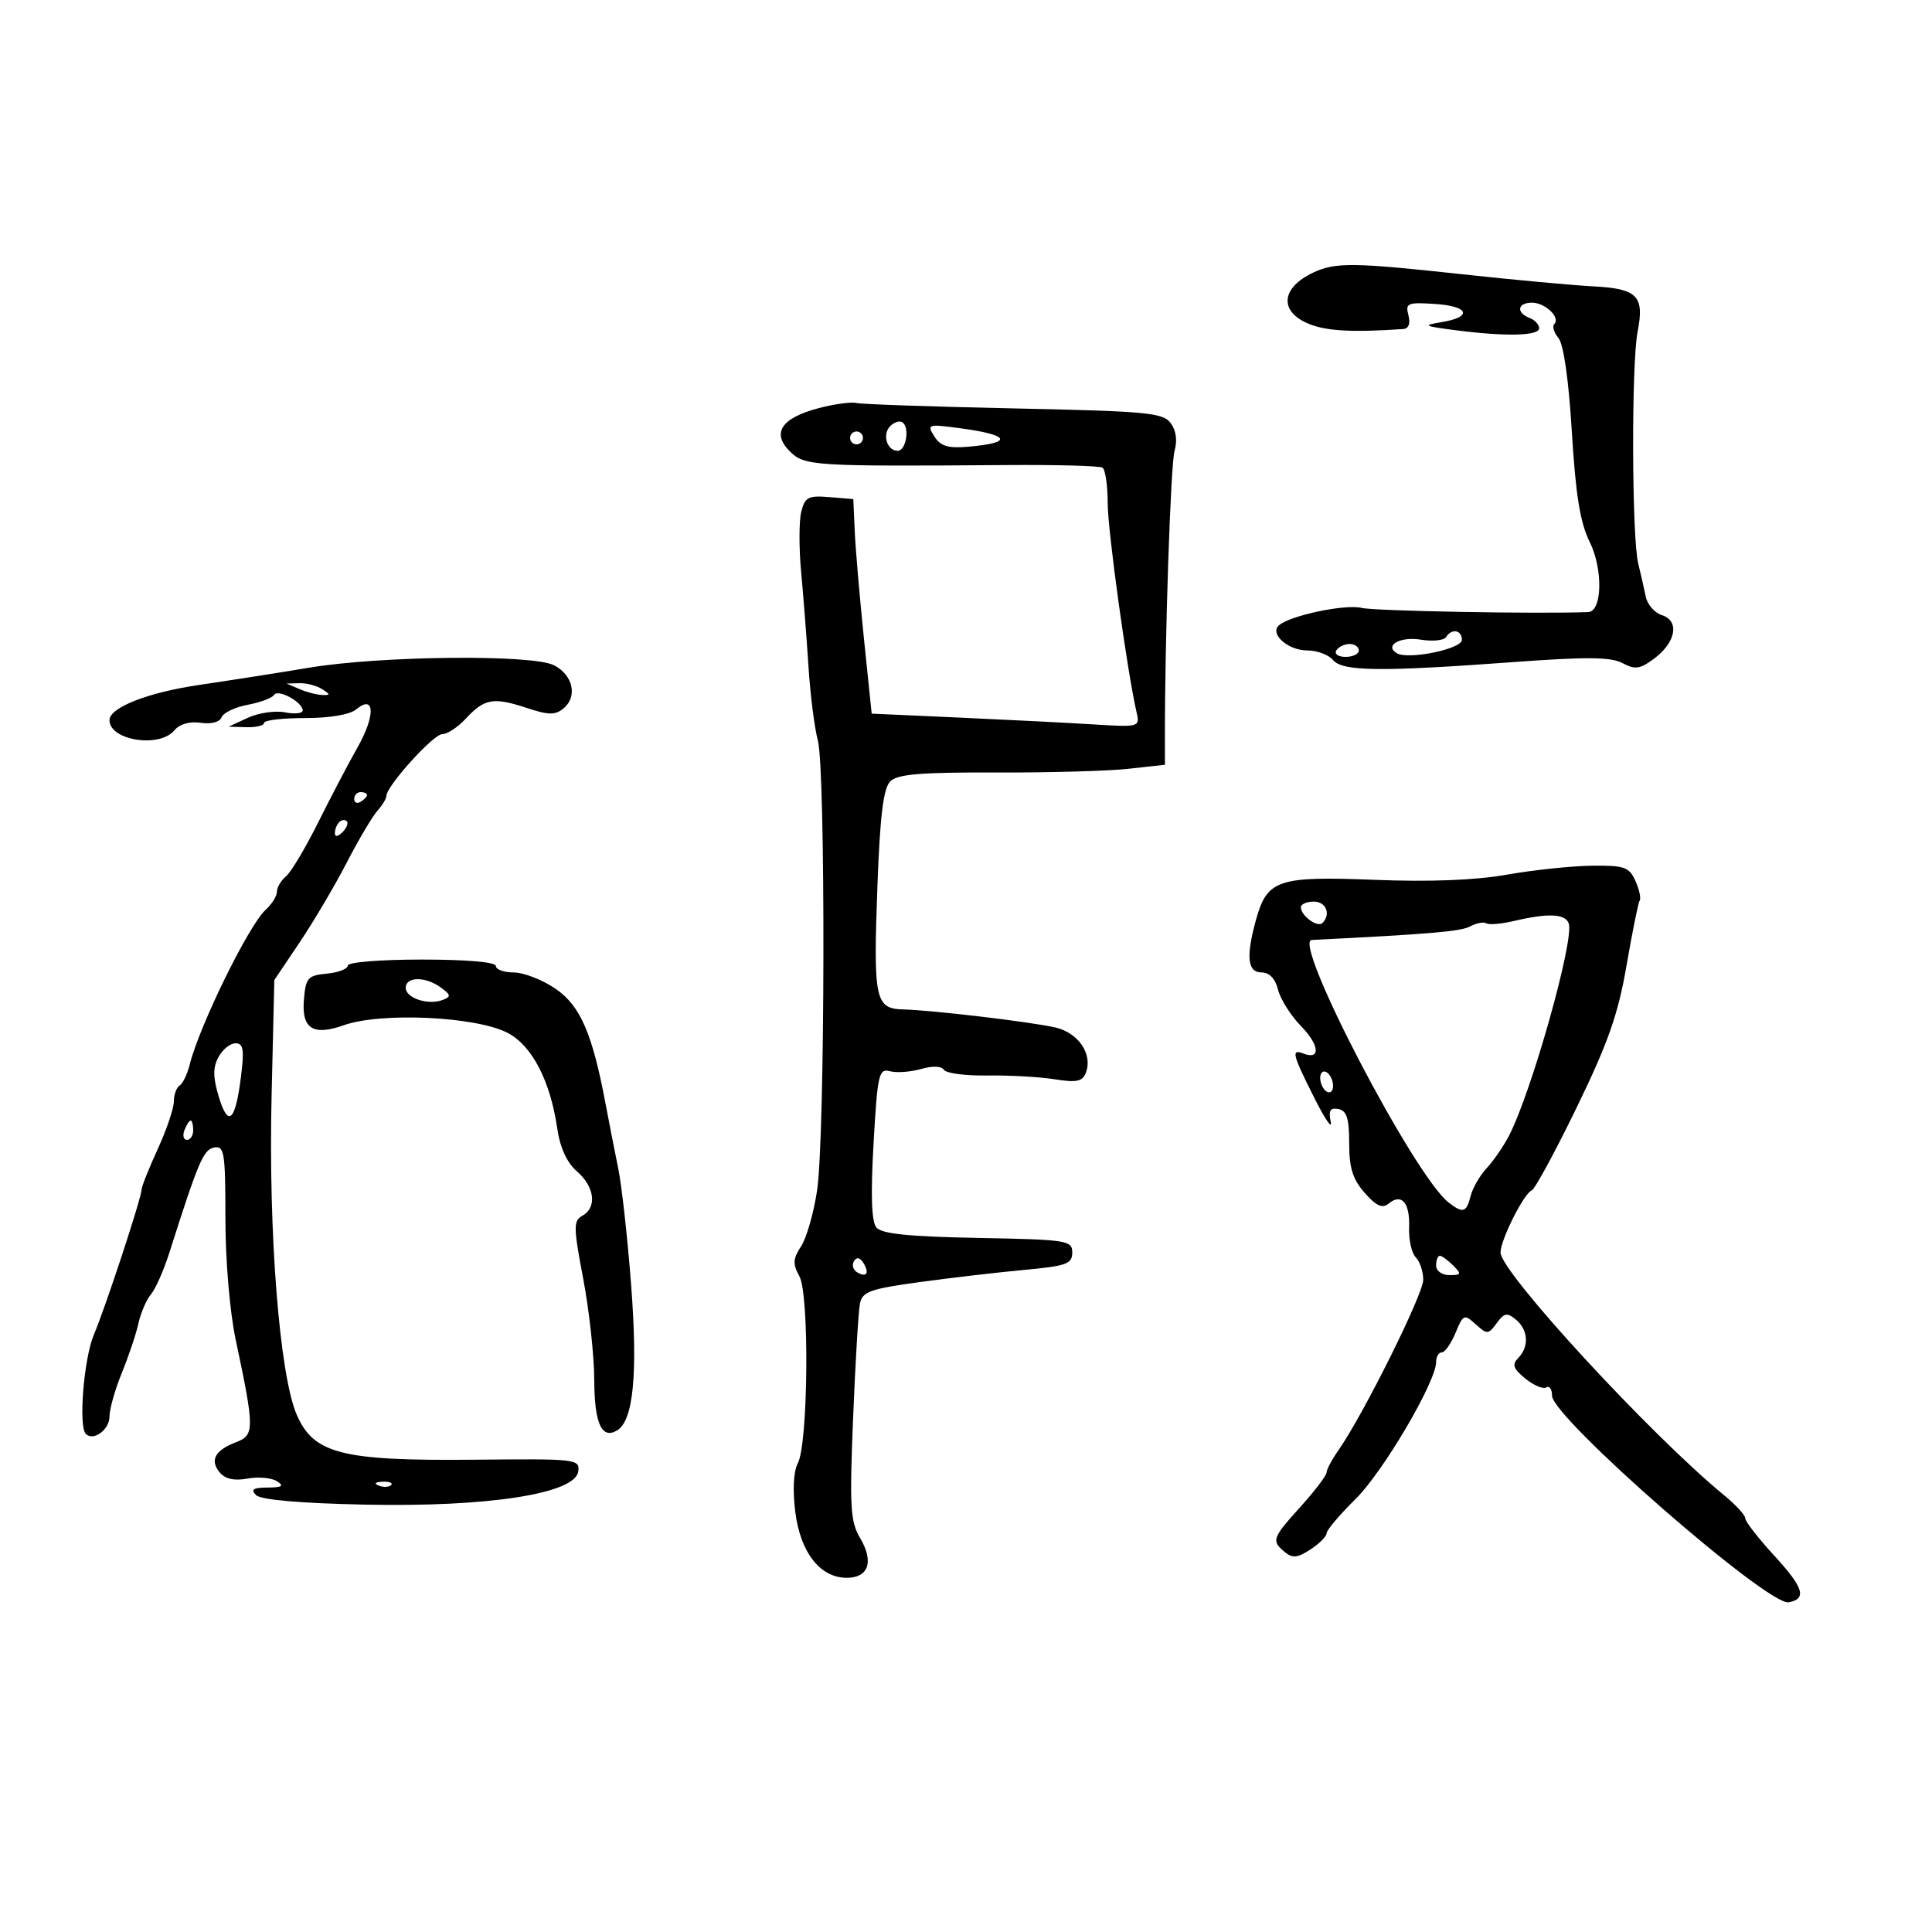 <svg xmlns="http://www.w3.org/2000/svg" width="300" height="300" viewBox="0 0 300 300" version="1.1">
	<path d="M 204 42.290 C 198.901 44.645, 198.551 48.383, 203.250 50.297 C 205.988 51.412, 210.008 51.631, 217.867 51.094 C 218.739 51.034, 219.039 50.258, 218.697 48.948 C 218.205 47.067, 218.548 46.922, 222.830 47.198 C 228.142 47.541, 228.715 49.235, 223.789 50.033 C 220.842 50.510, 221.073 50.639, 226 51.274 C 233.850 52.285, 239 52.164, 239 50.969 C 239 50.401, 238.325 49.678, 237.500 49.362 C 235.385 48.550, 235.633 47, 237.878 47 C 239.940 47, 242.357 49.310, 241.349 50.318 C 241 50.666, 241.294 51.649, 242.001 52.501 C 242.797 53.460, 243.589 59.029, 244.080 67.107 C 244.675 76.921, 245.365 81.160, 246.858 84.177 C 248.939 88.385, 248.795 94.958, 246.619 95.044 C 238.875 95.349, 213.371 94.880, 211.450 94.398 C 208.919 93.763, 200.305 95.576, 198.592 97.105 C 197.102 98.435, 200.005 101, 203 101 C 204.515 101, 206.309 101.668, 206.986 102.483 C 208.464 104.264, 214.297 104.331, 235.068 102.805 C 246.402 101.972, 250.148 102.009, 251.943 102.969 C 253.897 104.015, 254.651 103.905, 256.875 102.252 C 260.244 99.746, 260.834 96.399, 258.061 95.519 C 256.930 95.160, 255.806 93.884, 255.563 92.683 C 255.320 91.483, 254.788 89.150, 254.382 87.500 C 253.381 83.443, 253.310 56.488, 254.287 51.500 C 255.374 45.945, 254.271 44.823, 247.370 44.463 C 244.141 44.295, 234.975 43.448, 227 42.580 C 210.196 40.754, 207.403 40.718, 204 42.290 M 127.093 63.384 C 121.334 64.908, 119.784 67.228, 122.625 70.069 C 124.910 72.354, 126.175 72.434, 156.435 72.213 C 164.099 72.157, 170.737 72.337, 171.185 72.614 C 171.633 72.891, 172 75.349, 172 78.076 C 172 82.374, 175.029 104.298, 176.510 110.717 C 177.009 112.881, 176.844 112.924, 169.761 112.484 C 165.767 112.236, 156.392 111.759, 148.927 111.424 L 135.355 110.814 134.151 99.157 C 133.489 92.746, 132.847 85.250, 132.724 82.500 L 132.500 77.500 128.784 77.192 C 125.507 76.920, 124.991 77.189, 124.419 79.467 C 124.062 80.889, 124.053 85.077, 124.398 88.776 C 124.744 92.474, 125.257 99.097, 125.540 103.492 C 125.822 107.888, 126.478 113.063, 126.996 114.992 C 128.212 119.521, 128.118 176.537, 126.880 184.835 C 126.360 188.320, 125.242 192.227, 124.396 193.518 C 123.116 195.472, 123.072 196.255, 124.132 198.183 C 125.699 201.033, 125.498 224.201, 123.880 227.225 C 123.217 228.464, 123.066 231.370, 123.489 234.755 C 124.277 241.068, 127.347 245, 131.486 245 C 134.879 245, 135.725 242.497, 133.565 238.841 C 132.037 236.255, 131.907 234.041, 132.469 220.203 C 132.819 211.566, 133.299 203.554, 133.535 202.398 C 133.907 200.572, 135.120 200.137, 142.732 199.092 C 147.554 198.430, 154.875 197.577, 159 197.195 C 165.602 196.583, 166.500 196.260, 166.500 194.500 C 166.500 192.604, 165.741 192.486, 151.851 192.224 C 141.097 192.021, 136.906 191.591, 136.089 190.607 C 135.324 189.685, 135.185 185.605, 135.645 177.557 C 136.263 166.740, 136.457 165.886, 138.200 166.342 C 139.238 166.613, 141.411 166.456, 143.030 165.991 C 144.820 165.478, 146.209 165.530, 146.576 166.124 C 146.908 166.661, 149.952 167.057, 153.340 167.005 C 156.728 166.953, 161.404 167.214, 163.732 167.584 C 167.185 168.134, 168.083 167.947, 168.613 166.565 C 169.716 163.691, 167.442 160.345, 163.836 159.537 C 159.854 158.645, 144.841 156.868, 140.225 156.742 C 135.876 156.623, 135.586 155.199, 136.258 137.252 C 136.658 126.580, 137.178 122.394, 138.235 121.336 C 139.359 120.212, 142.907 119.913, 154.585 119.955 C 162.788 119.985, 172.063 119.726, 175.195 119.381 L 180.890 118.754 180.885 114.627 C 180.866 99.180, 181.778 72.077, 182.385 70 C 182.846 68.425, 182.624 66.834, 181.786 65.701 C 180.591 64.085, 178.106 63.852, 157.477 63.419 C 144.840 63.154, 133.825 62.775, 133 62.577 C 132.175 62.380, 129.517 62.743, 127.093 63.384 M 138.238 66.162 C 136.951 67.449, 137.719 70, 139.394 70 C 140.718 70, 141.303 66.305, 140.096 65.560 C 139.669 65.296, 138.833 65.567, 138.238 66.162 M 145.076 67.751 C 146.031 69.279, 147.178 69.635, 150.301 69.370 C 157.369 68.771, 156.888 67.548, 149.177 66.509 C 144.064 65.821, 143.902 65.870, 145.076 67.751 M 132 68 C 132 68.550, 132.450 69, 133 69 C 133.550 69, 134 68.550, 134 68 C 134 67.450, 133.550 67, 133 67 C 132.450 67, 132 67.450, 132 68 M 224.541 98.934 C 224.223 99.448, 222.454 99.623, 220.609 99.324 C 217.422 98.807, 214.923 100.216, 216.880 101.426 C 218.609 102.495, 227 100.785, 227 99.364 C 227 97.810, 225.407 97.532, 224.541 98.934 M 207.500 101 C 207.160 101.550, 207.809 102, 208.941 102 C 210.073 102, 211 101.550, 211 101 C 211 100.450, 210.352 100, 209.559 100 C 208.766 100, 207.840 100.450, 207.500 101 M 48 103.679 C 43.325 104.458, 35.605 105.669, 30.844 106.371 C 22.926 107.538, 17 109.872, 17 111.823 C 17 114.974, 24.759 116.201, 27.071 113.415 C 27.887 112.431, 29.436 111.984, 31.155 112.236 C 32.795 112.477, 34.121 112.127, 34.409 111.376 C 34.676 110.680, 36.499 109.810, 38.458 109.442 C 40.418 109.074, 42.263 108.384, 42.557 107.907 C 43.159 106.933, 47 109.019, 47 110.320 C 47 110.781, 45.763 110.913, 44.250 110.613 C 42.737 110.312, 40.150 110.690, 38.500 111.452 L 35.500 112.838 38.250 112.919 C 39.763 112.963, 41 112.662, 41 112.250 C 41 111.838, 43.856 111.500, 47.346 111.500 C 51.233 111.500, 54.329 110.972, 55.334 110.137 C 58.214 107.748, 58.322 111.111, 55.524 116.042 C 54.133 118.494, 51.381 123.740, 49.410 127.700 C 47.438 131.660, 45.190 135.428, 44.413 136.072 C 43.636 136.717, 43 137.795, 43 138.467 C 43 139.140, 42.211 140.404, 41.247 141.276 C 38.632 143.643, 30.985 159.229, 29.462 165.294 C 29.086 166.793, 28.378 168.266, 27.889 168.568 C 27.400 168.871, 27 169.978, 27 171.029 C 27 172.081, 25.875 175.400, 24.500 178.406 C 23.125 181.412, 21.997 184.238, 21.994 184.686 C 21.985 185.955, 16.359 203.068, 14.583 207.228 C 13.025 210.878, 12.159 221.493, 13.325 222.658 C 14.504 223.837, 17 222.009, 17 219.967 C 17 218.814, 17.863 215.762, 18.917 213.185 C 19.972 210.608, 21.132 207.150, 21.495 205.500 C 21.858 203.850, 22.731 201.825, 23.433 201 C 24.136 200.175, 25.426 197.250, 26.302 194.500 C 30.817 180.308, 31.584 178.511, 33.258 178.189 C 34.831 177.886, 35 178.950, 35.001 189.177 C 35.002 195.712, 35.675 203.671, 36.593 208 C 39.529 221.845, 39.535 222.846, 36.701 223.924 C 33.401 225.178, 32.537 226.738, 34.100 228.620 C 34.963 229.661, 36.356 229.973, 38.436 229.593 C 40.121 229.285, 42.175 229.469, 43 230.001 C 44.155 230.747, 43.821 230.973, 41.550 230.985 C 39.322 230.996, 38.882 231.282, 39.753 232.153 C 40.496 232.896, 46.528 233.424, 56.703 233.638 C 75.802 234.039, 89.293 231.944, 89.787 228.500 C 90.065 226.565, 89.548 226.505, 73.787 226.662 C 53.045 226.868, 48.684 225.762, 46.054 219.626 C 43.405 213.446, 41.671 191.433, 42.169 170.313 L 42.597 152.180 46.523 146.340 C 48.683 143.128, 51.962 137.575, 53.811 134 C 55.660 130.425, 57.809 126.790, 58.586 125.921 C 59.364 125.053, 60 124.004, 60 123.590 C 60 122.063, 67.288 114, 68.668 114 C 69.453 114, 71.098 112.918, 72.324 111.595 C 75.217 108.474, 76.617 108.223, 81.718 109.906 C 85.204 111.057, 86.209 111.071, 87.516 109.987 C 89.730 108.150, 88.968 104.786, 86 103.290 C 82.624 101.588, 59.102 101.829, 48 103.679 M 46.500 107 C 47.600 107.473, 49.175 107.884, 50 107.914 C 51.333 107.963, 51.333 107.862, 50 107 C 49.175 106.467, 47.600 106.055, 46.500 106.086 L 44.500 106.141 46.500 107 M 55 124.059 C 55 124.641, 55.450 124.840, 56 124.500 C 56.550 124.160, 57 123.684, 57 123.441 C 57 123.198, 56.550 123, 56 123 C 55.450 123, 55 123.477, 55 124.059 M 52.667 127.667 C 52.300 128.033, 52 128.798, 52 129.367 C 52 129.993, 52.466 129.934, 53.183 129.217 C 53.834 128.566, 54.134 127.801, 53.850 127.517 C 53.566 127.233, 53.033 127.300, 52.667 127.667 M 234 135.816 C 229.055 136.686, 222.037 136.959, 213.400 136.619 C 198.452 136.029, 196.762 136.596, 195.044 142.779 C 193.449 148.525, 193.704 151, 195.892 151 C 197.111 151, 198.023 151.956, 198.458 153.689 C 198.829 155.169, 200.437 157.713, 202.031 159.343 C 204.898 162.275, 205.102 164.637, 202.399 163.600 C 200.458 162.855, 200.653 163.646, 204.096 170.500 C 205.753 173.800, 206.895 175.461, 206.633 174.192 C 206.270 172.434, 206.556 171.962, 207.828 172.211 C 209.123 172.464, 209.500 173.661, 209.500 177.519 C 209.500 181.365, 210.051 183.123, 211.917 185.234 C 213.723 187.278, 214.659 187.698, 215.623 186.898 C 217.635 185.228, 218.949 186.747, 218.805 190.576 C 218.732 192.499, 219.197 194.597, 219.837 195.237 C 220.476 195.876, 221 197.449, 221 198.731 C 221 200.968, 211.710 219.645, 207.856 225.154 C 206.835 226.614, 205.994 228.189, 205.986 228.654 C 205.978 229.119, 204.178 231.489, 201.986 233.920 C 197.522 238.869, 197.389 239.248, 199.495 240.996 C 200.700 241.996, 201.476 241.918, 203.495 240.595 C 204.873 239.692, 206 238.559, 206 238.076 C 206 237.593, 208.009 235.217, 210.465 232.796 C 214.767 228.555, 223 214.561, 223 211.491 C 223 210.671, 223.395 210, 223.879 210 C 224.362 210, 225.323 208.635, 226.014 206.967 C 227.212 204.075, 227.357 204.013, 229.151 205.637 C 230.926 207.243, 231.109 207.233, 232.408 205.457 C 233.576 203.859, 234.026 203.777, 235.392 204.910 C 237.315 206.506, 237.472 209.120, 235.750 210.871 C 234.747 211.891, 234.965 212.522, 236.854 214.066 C 238.149 215.124, 239.611 215.740, 240.104 215.436 C 240.597 215.131, 241 215.708, 241 216.718 C 241 220.113, 274.569 249.425, 277.750 248.807 C 280.607 248.253, 280.076 246.539, 275.505 241.561 C 273.027 238.862, 271 236.252, 271 235.762 C 271 235.272, 269.538 233.672, 267.750 232.207 C 256.352 222.866, 233 197.522, 233 194.492 C 233 192.535, 236.629 185.306, 237.844 184.842 C 238.338 184.654, 241.484 178.852, 244.837 171.949 C 249.710 161.913, 251.258 157.504, 252.562 149.949 C 253.458 144.752, 254.380 140.196, 254.609 139.825 C 254.838 139.454, 254.534 138.072, 253.934 136.755 C 252.964 134.625, 252.217 134.368, 247.172 134.428 C 244.052 134.465, 238.125 135.090, 234 135.816 M 202 140.878 C 202 142.189, 204.585 144.082, 205.342 143.325 C 206.711 141.956, 205.922 140, 204 140 C 202.900 140, 202 140.395, 202 140.878 M 235.025 143.022 C 233.113 143.472, 231.210 143.630, 230.795 143.374 C 230.381 143.117, 229.245 143.333, 228.271 143.854 C 226.803 144.639, 222.186 145.034, 203.683 145.959 C 200.590 146.114, 219.597 182.572, 224.932 186.718 C 227.165 188.453, 227.709 188.296, 228.353 185.730 C 228.666 184.482, 229.792 182.527, 230.855 181.386 C 231.918 180.245, 233.475 177.982, 234.315 176.357 C 237.842 169.537, 244.516 145.788, 243.587 143.366 C 243.013 141.870, 240.375 141.764, 235.025 143.022 M 54 149.937 C 54 150.452, 52.538 151.014, 50.750 151.187 C 47.781 151.473, 47.473 151.825, 47.189 155.258 C 46.819 159.736, 48.629 160.888, 53.376 159.199 C 59.161 157.140, 73.963 157.832, 78.838 160.391 C 82.613 162.372, 85.440 167.808, 86.517 175.156 C 86.968 178.237, 88.011 180.518, 89.599 181.900 C 92.343 184.285, 92.733 187.491, 90.435 188.776 C 89.019 189.569, 89.031 190.501, 90.563 198.576 C 91.494 203.484, 92.264 210.537, 92.275 214.250 C 92.294 221.056, 93.447 223.578, 95.857 222.088 C 98.356 220.544, 99.049 213.319, 98.010 199.637 C 97.455 192.314, 96.547 184.112, 95.994 181.411 C 95.441 178.710, 94.567 174.250, 94.052 171.500 C 91.986 160.467, 90.107 156.145, 86.233 153.512 C 84.199 152.130, 81.290 151, 79.768 151 C 78.246 151, 77 150.550, 77 150 C 77 149.391, 72.500 149, 65.500 149 C 59.019 149, 54 149.409, 54 149.937 M 63 153.383 C 63 154.988, 66.485 156.135, 68.737 155.271 C 70.071 154.759, 70.032 154.496, 68.449 153.339 C 66.066 151.597, 63 151.621, 63 153.383 M 33.921 164.147 C 33.051 165.772, 33.062 167.262, 33.963 170.270 C 35.424 175.146, 36.543 174.166, 37.410 167.250 C 37.949 162.958, 37.795 162, 36.570 162 C 35.745 162, 34.553 162.966, 33.921 164.147 M 205 167.382 C 205 168.207, 205.450 169.160, 206 169.500 C 206.550 169.840, 207 169.443, 207 168.618 C 207 167.793, 206.550 166.840, 206 166.500 C 205.450 166.160, 205 166.557, 205 167.382 M 28.638 175.500 C 28.322 176.325, 28.499 177, 29.031 177 C 29.564 177, 30 176.325, 30 175.500 C 30 174.675, 29.823 174, 29.607 174 C 29.391 174, 28.955 174.675, 28.638 175.500 M 132.609 195.824 C 132.256 196.395, 132.455 197.163, 133.050 197.531 C 134.536 198.449, 135.062 197.719, 134.071 196.114 C 133.539 195.255, 133.024 195.152, 132.609 195.824 M 223 196.500 C 223 197.351, 223.897 198, 225.071 198 C 226.913 198, 226.976 197.833, 225.643 196.500 C 224.818 195.675, 223.886 195, 223.571 195 C 223.257 195, 223 195.675, 223 196.500 M 58.813 230.683 C 59.534 230.972, 60.397 230.936, 60.729 230.604 C 61.061 230.272, 60.471 230.036, 59.417 230.079 C 58.252 230.127, 58.015 230.364, 58.813 230.683" stroke="none" fill="black" fill-rule="evenodd"/>
</svg>